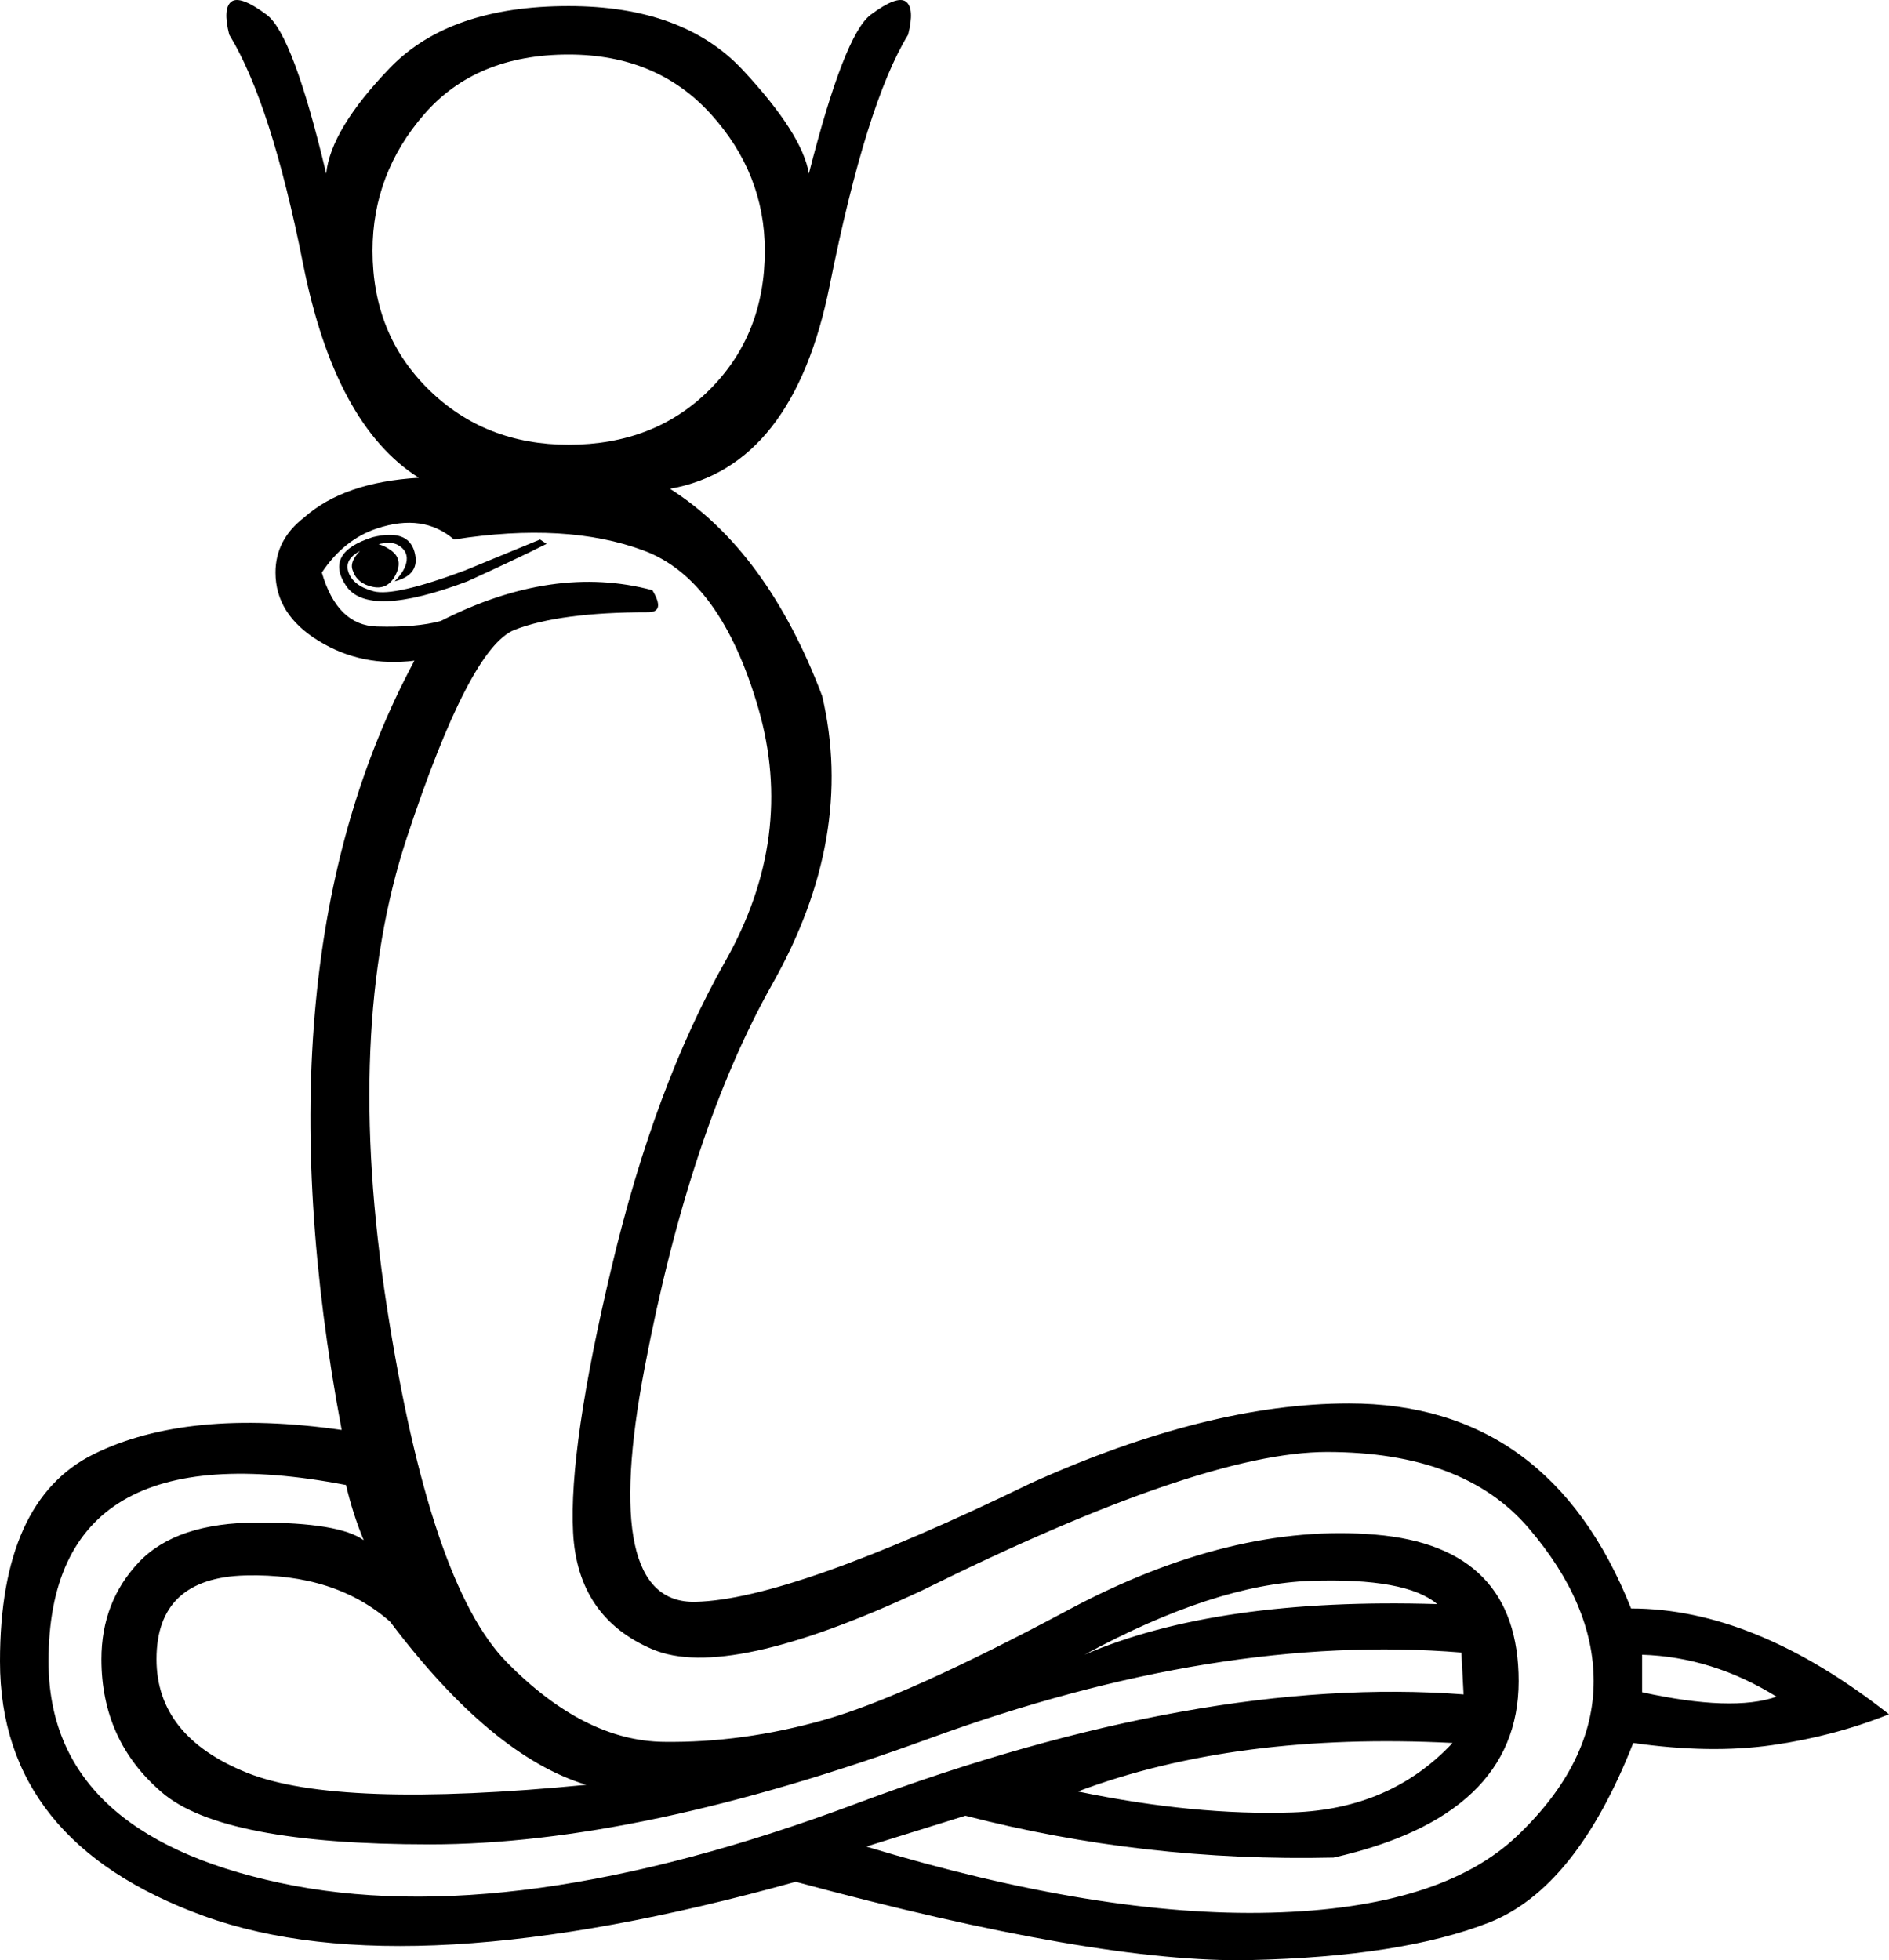 <?xml version='1.0' encoding ='UTF-8' standalone='yes'?>
<svg width='17.321' height='17.973' xmlns:inkscape='http://www.inkscape.org/namespaces/inkscape'>
<path style='fill:#000000; stroke:none' d=' M 1.435 15.214  Q 1.435 15.921 2.264 16.255  Q 3.092 16.588 5.376 16.366  Q 4.507 16.103 3.577 14.87  Q 3.072 14.426 2.254 14.446  Q 1.435 14.466 1.435 15.214  Z  M 9.944 15.173  Q 11.157 14.648 13.178 14.709  Q 12.895 14.466 12.016 14.496  Q 11.136 14.527 9.944 15.173  Z  M 9.883 16.427  Q 10.954 16.649 11.854 16.619  Q 12.753 16.588 13.319 15.982  Q 11.338 15.881 9.883 16.427  Z  M 3.375 4.987  Q 3.476 4.967 3.587 5.048  Q 3.699 5.129 3.628 5.27  Q 3.557 5.412 3.416 5.381  Q 3.274 5.351 3.234 5.23  Q 3.193 5.129 3.375 4.987  Z  M 13.4 15.153  Q 11.177 14.971 8.519 15.942  Q 5.861 16.912 3.941 16.912  Q 2.041 16.912 1.486 16.437  Q 0.93 15.962 0.93 15.214  Q 0.93 14.688 1.273 14.325  Q 1.617 13.961 2.365 13.961  Q 3.113 13.961 3.335 14.123  Q 3.234 13.88 3.173 13.617  Q 0.445 13.092 0.445 15.234  Q 0.445 16.811 2.567 17.265  Q 4.689 17.72 7.852 16.538  Q 11.015 15.355 13.42 15.537  L 13.4 15.153  Z  M 15.057 15.517  Q 15.886 15.699 16.29 15.558  Q 15.704 15.194 15.057 15.173  L 15.057 15.497  L 15.057 15.517  Z  M 5.012 4.987  Q 4.729 5.129 4.285 5.331  Q 3.375 5.674 3.173 5.371  Q 2.971 5.068 3.416 4.926  Q 3.739 4.846 3.8 5.058  Q 3.86 5.27 3.618 5.331  Q 3.719 5.23 3.729 5.139  Q 3.739 5.048 3.648 4.997  Q 3.557 4.947 3.355 5.028  Q 3.153 5.108 3.193 5.24  Q 3.234 5.371 3.426 5.422  Q 3.618 5.472 4.265 5.23  L 4.952 4.947  L 5.012 4.987  Z  M 4.163 4.947  Q 3.881 4.704 3.456 4.846  Q 3.153 4.947 2.951 5.25  Q 3.092 5.735 3.456 5.745  Q 3.82 5.755 4.042 5.694  Q 5.073 5.169 5.982 5.412  Q 6.104 5.614 5.942 5.614  Q 5.134 5.614 4.719 5.775  Q 4.305 5.937 3.729 7.685  Q 3.153 9.434 3.547 11.98  Q 3.941 14.527 4.649 15.244  Q 5.356 15.962 6.084 15.972  Q 6.811 15.982 7.559 15.77  Q 8.307 15.558 9.802 14.759  Q 11.298 13.961 12.612 14.072  Q 13.925 14.183 13.925 15.416  Q 13.925 16.649 12.228 17.033  Q 10.49 17.073 8.852 16.649  L 7.943 16.932  Q 10.085 17.579 11.652 17.538  Q 13.218 17.498 13.915 16.831  Q 14.613 16.164 14.613 15.416  Q 14.613 14.709 14.016 14.011  Q 13.42 13.314 12.167 13.314  Q 11.015 13.314 8.448 14.587  Q 6.67 15.416 5.982 15.123  Q 5.295 14.83 5.255 14.052  Q 5.214 13.274 5.609 11.616  Q 6.003 9.959 6.649 8.817  Q 7.296 7.675 6.953 6.493  Q 6.609 5.31 5.902 5.048  Q 5.194 4.785 4.163 4.947  Z  M 3.84 4.381  Q 3.072 3.896 2.779 2.42  Q 2.486 0.945 2.102 0.318  Q 2.041 0.076 2.122 0.015  Q 2.203 -0.045 2.446 0.136  Q 2.688 0.318 2.991 1.592  Q 3.032 1.187 3.577 0.621  Q 4.123 0.056 5.214 0.056  Q 6.265 0.056 6.811 0.642  Q 7.357 1.228 7.417 1.592  Q 7.741 0.318 7.983 0.136  Q 8.226 -0.045 8.307 0.015  Q 8.388 0.076 8.327 0.318  Q 7.943 0.945 7.609 2.612  Q 7.276 4.28 6.144 4.482  Q 7.033 5.048 7.539 6.382  Q 7.842 7.675 7.084 9.019  Q 6.326 10.363 5.912 12.536  Q 5.497 14.709 6.377 14.688  Q 7.256 14.668 9.459 13.597  Q 11.076 12.869 12.369 12.869  Q 14.208 12.869 14.956 14.749  Q 16.088 14.749 17.321 15.719  Q 16.816 15.921 16.25 16.002  Q 15.684 16.083 14.976 15.982  Q 14.451 17.316 13.653 17.629  Q 12.854 17.942 11.46 17.973  Q 10.065 18.003 7.296 17.255  Q 3.739 18.246 1.87 17.569  Q 0 16.891 0 15.234  Q 0 13.759 0.859 13.334  Q 1.718 12.91 3.133 13.112  Q 2.324 8.807 3.8 6.058  Q 3.315 6.119 2.921 5.876  Q 2.526 5.634 2.526 5.25  Q 2.526 4.947 2.789 4.745  Q 3.153 4.421 3.84 4.381  L 3.84 4.381  Z  M 3.416 2.299  Q 3.416 3.067 3.931 3.572  Q 4.446 4.078 5.214 4.078  Q 6.003 4.078 6.508 3.572  Q 7.013 3.067 7.013 2.299  Q 7.013 1.592 6.518 1.046  Q 6.023 0.5 5.214 0.5  Q 4.366 0.5 3.891 1.046  Q 3.416 1.592 3.416 2.299  Z '/></svg>
